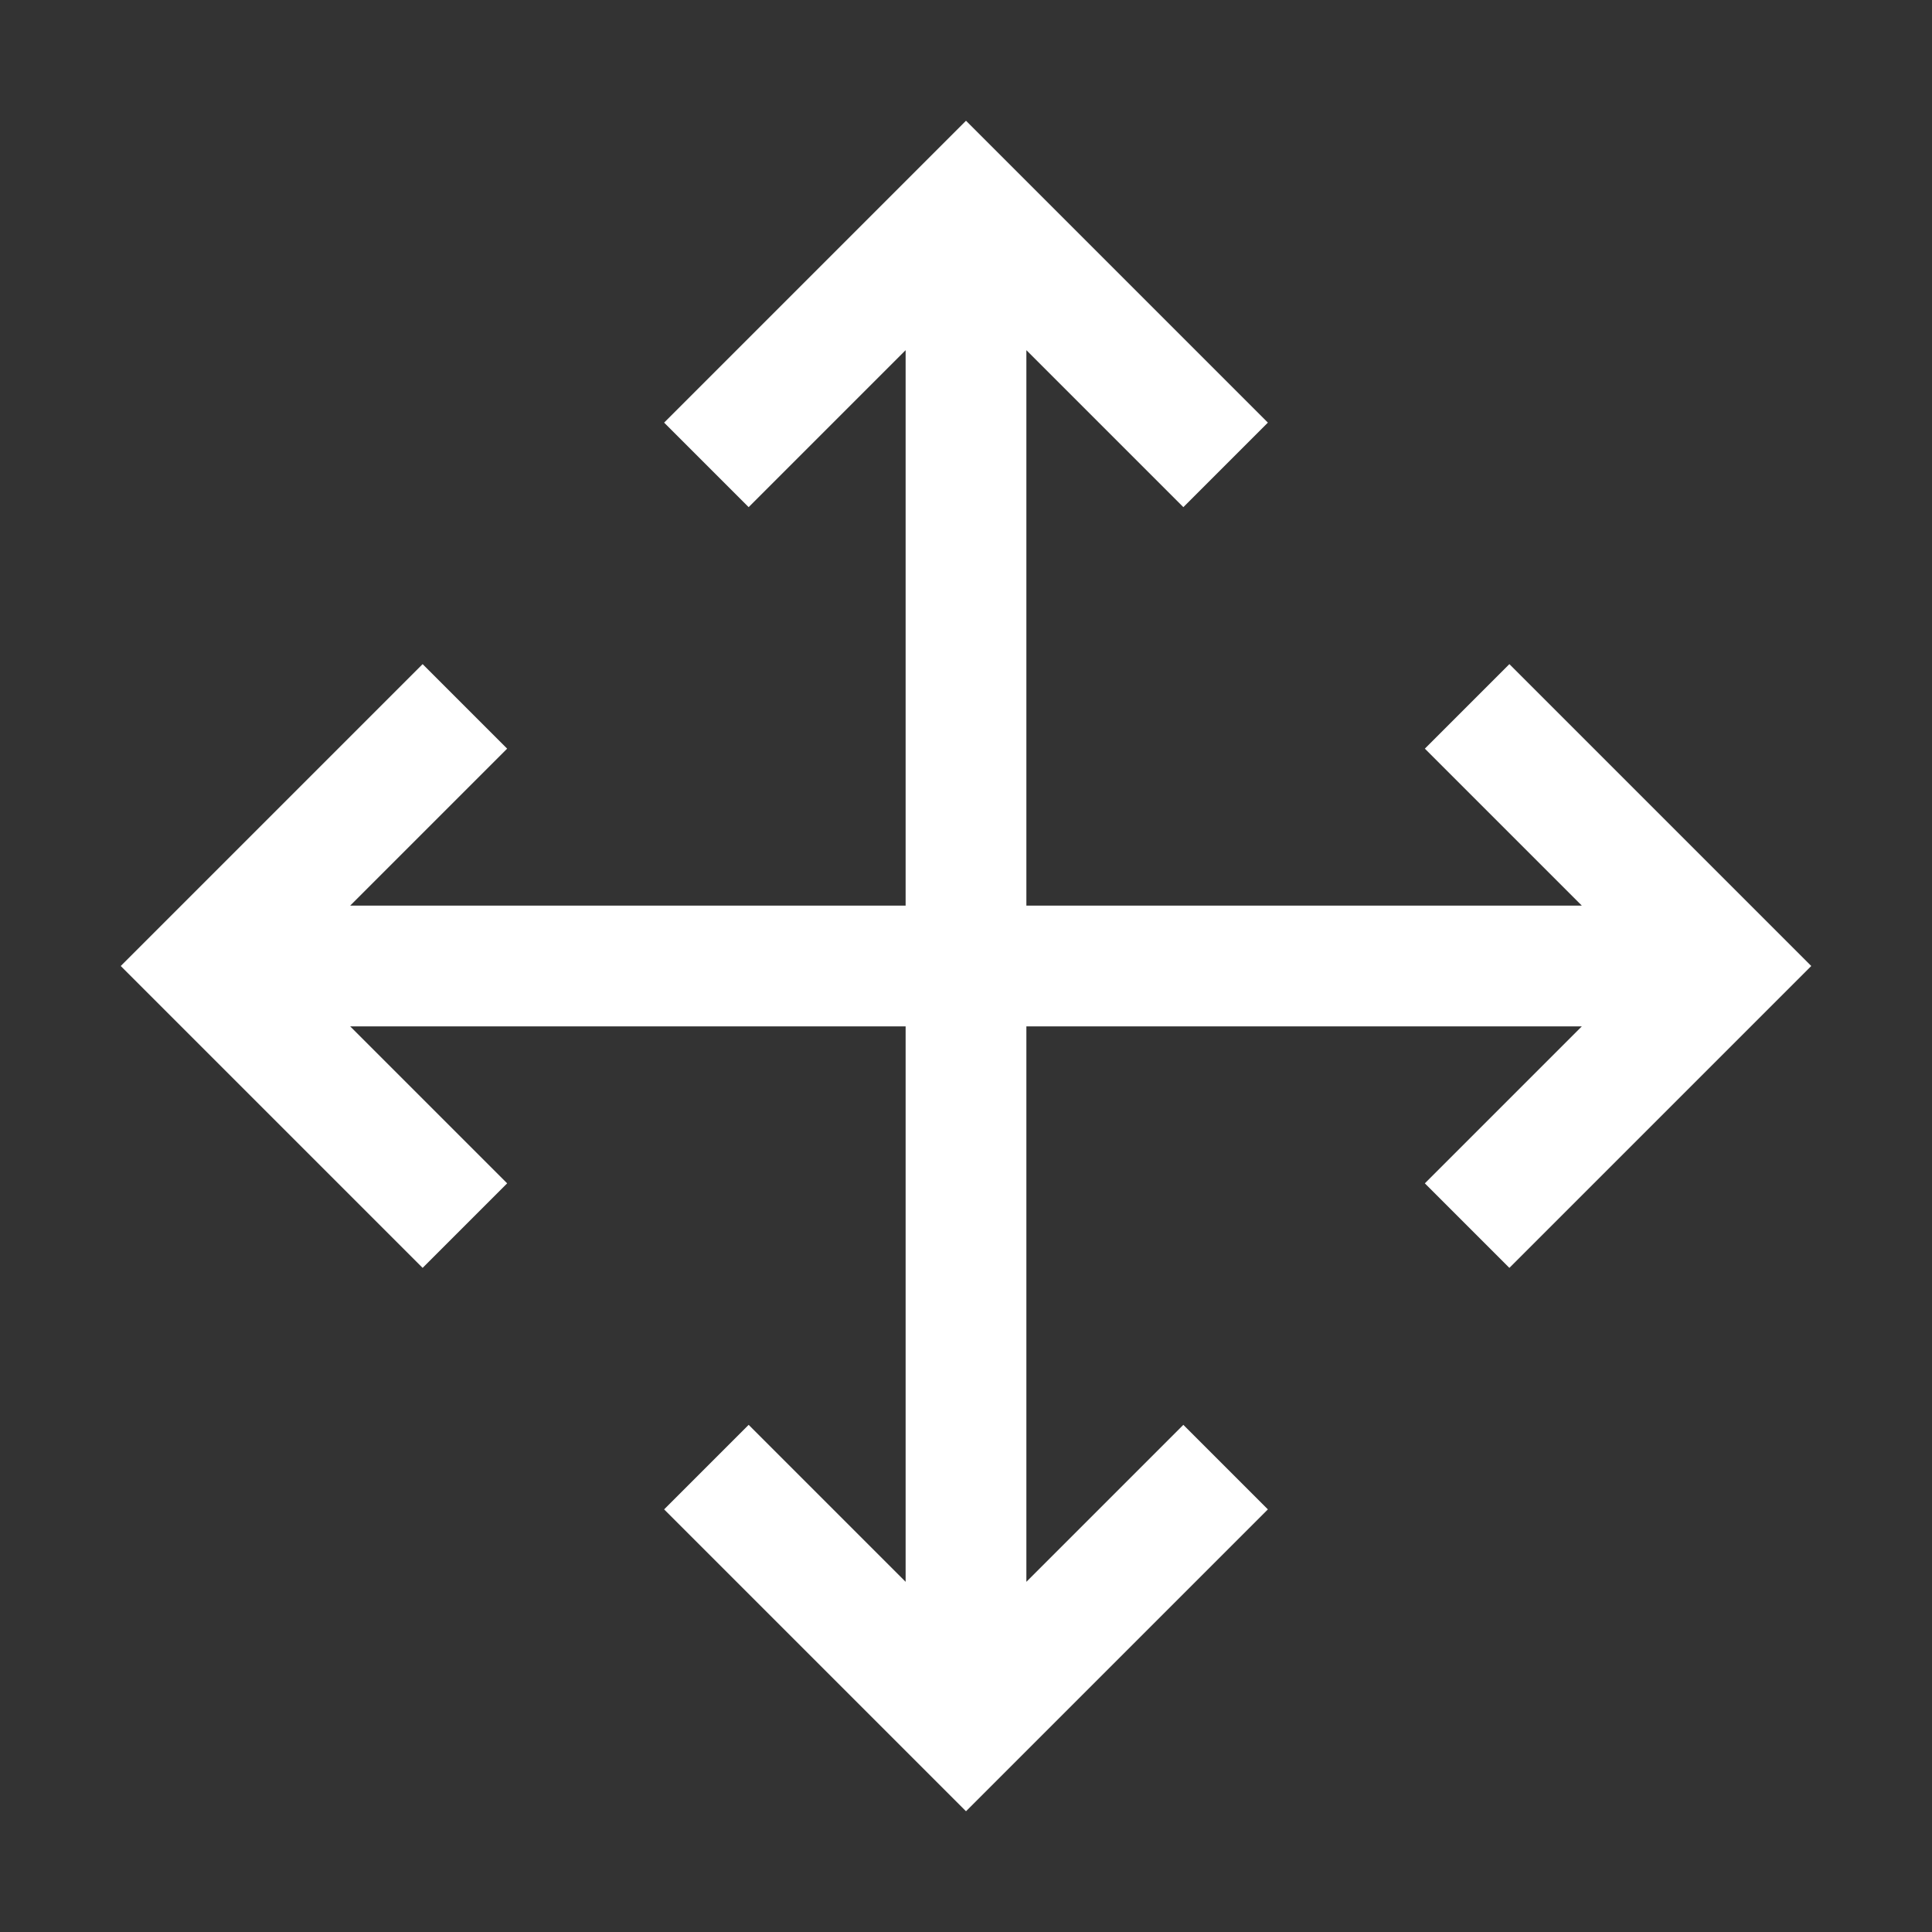 <?xml version="1.0" encoding="utf-8"?>
<!-- Generator: Adobe Illustrator 24.0.0, SVG Export Plug-In . SVG Version: 6.00 Build 0)  -->
<svg version="1.1" id="icon" xmlns="http://www.w3.org/2000/svg" xmlns:xlink="http://www.w3.org/1999/xlink" x="0px" y="0px"
	 viewBox="0 0 32 32" style="enable-background:new 0 0 32 32;" xml:space="preserve">
<rect x="0" y="0" width="32" height="32" fill="#333333" stroke="none"/>
<style type="text/css">
	.st0{fill:#FFFFFF;}
</style>
<polygon class="st0" points="25,11 23.6,12.4 26.2,15 17,15 17,5.8 19.6,8.4 21,7 16,2 11,7 12.4,8.4 15,5.8 15,15 5.8,15 8.4,12.4 
	7,11 2,16 7,21 8.4,19.6 5.8,17 15,17 15,26.2 12.4,23.6 11,25 16,30 21,25 19.6,23.6 17,26.2 17,17 26.2,17 23.6,19.6 25,21 30,16 
	"/>
</svg>
